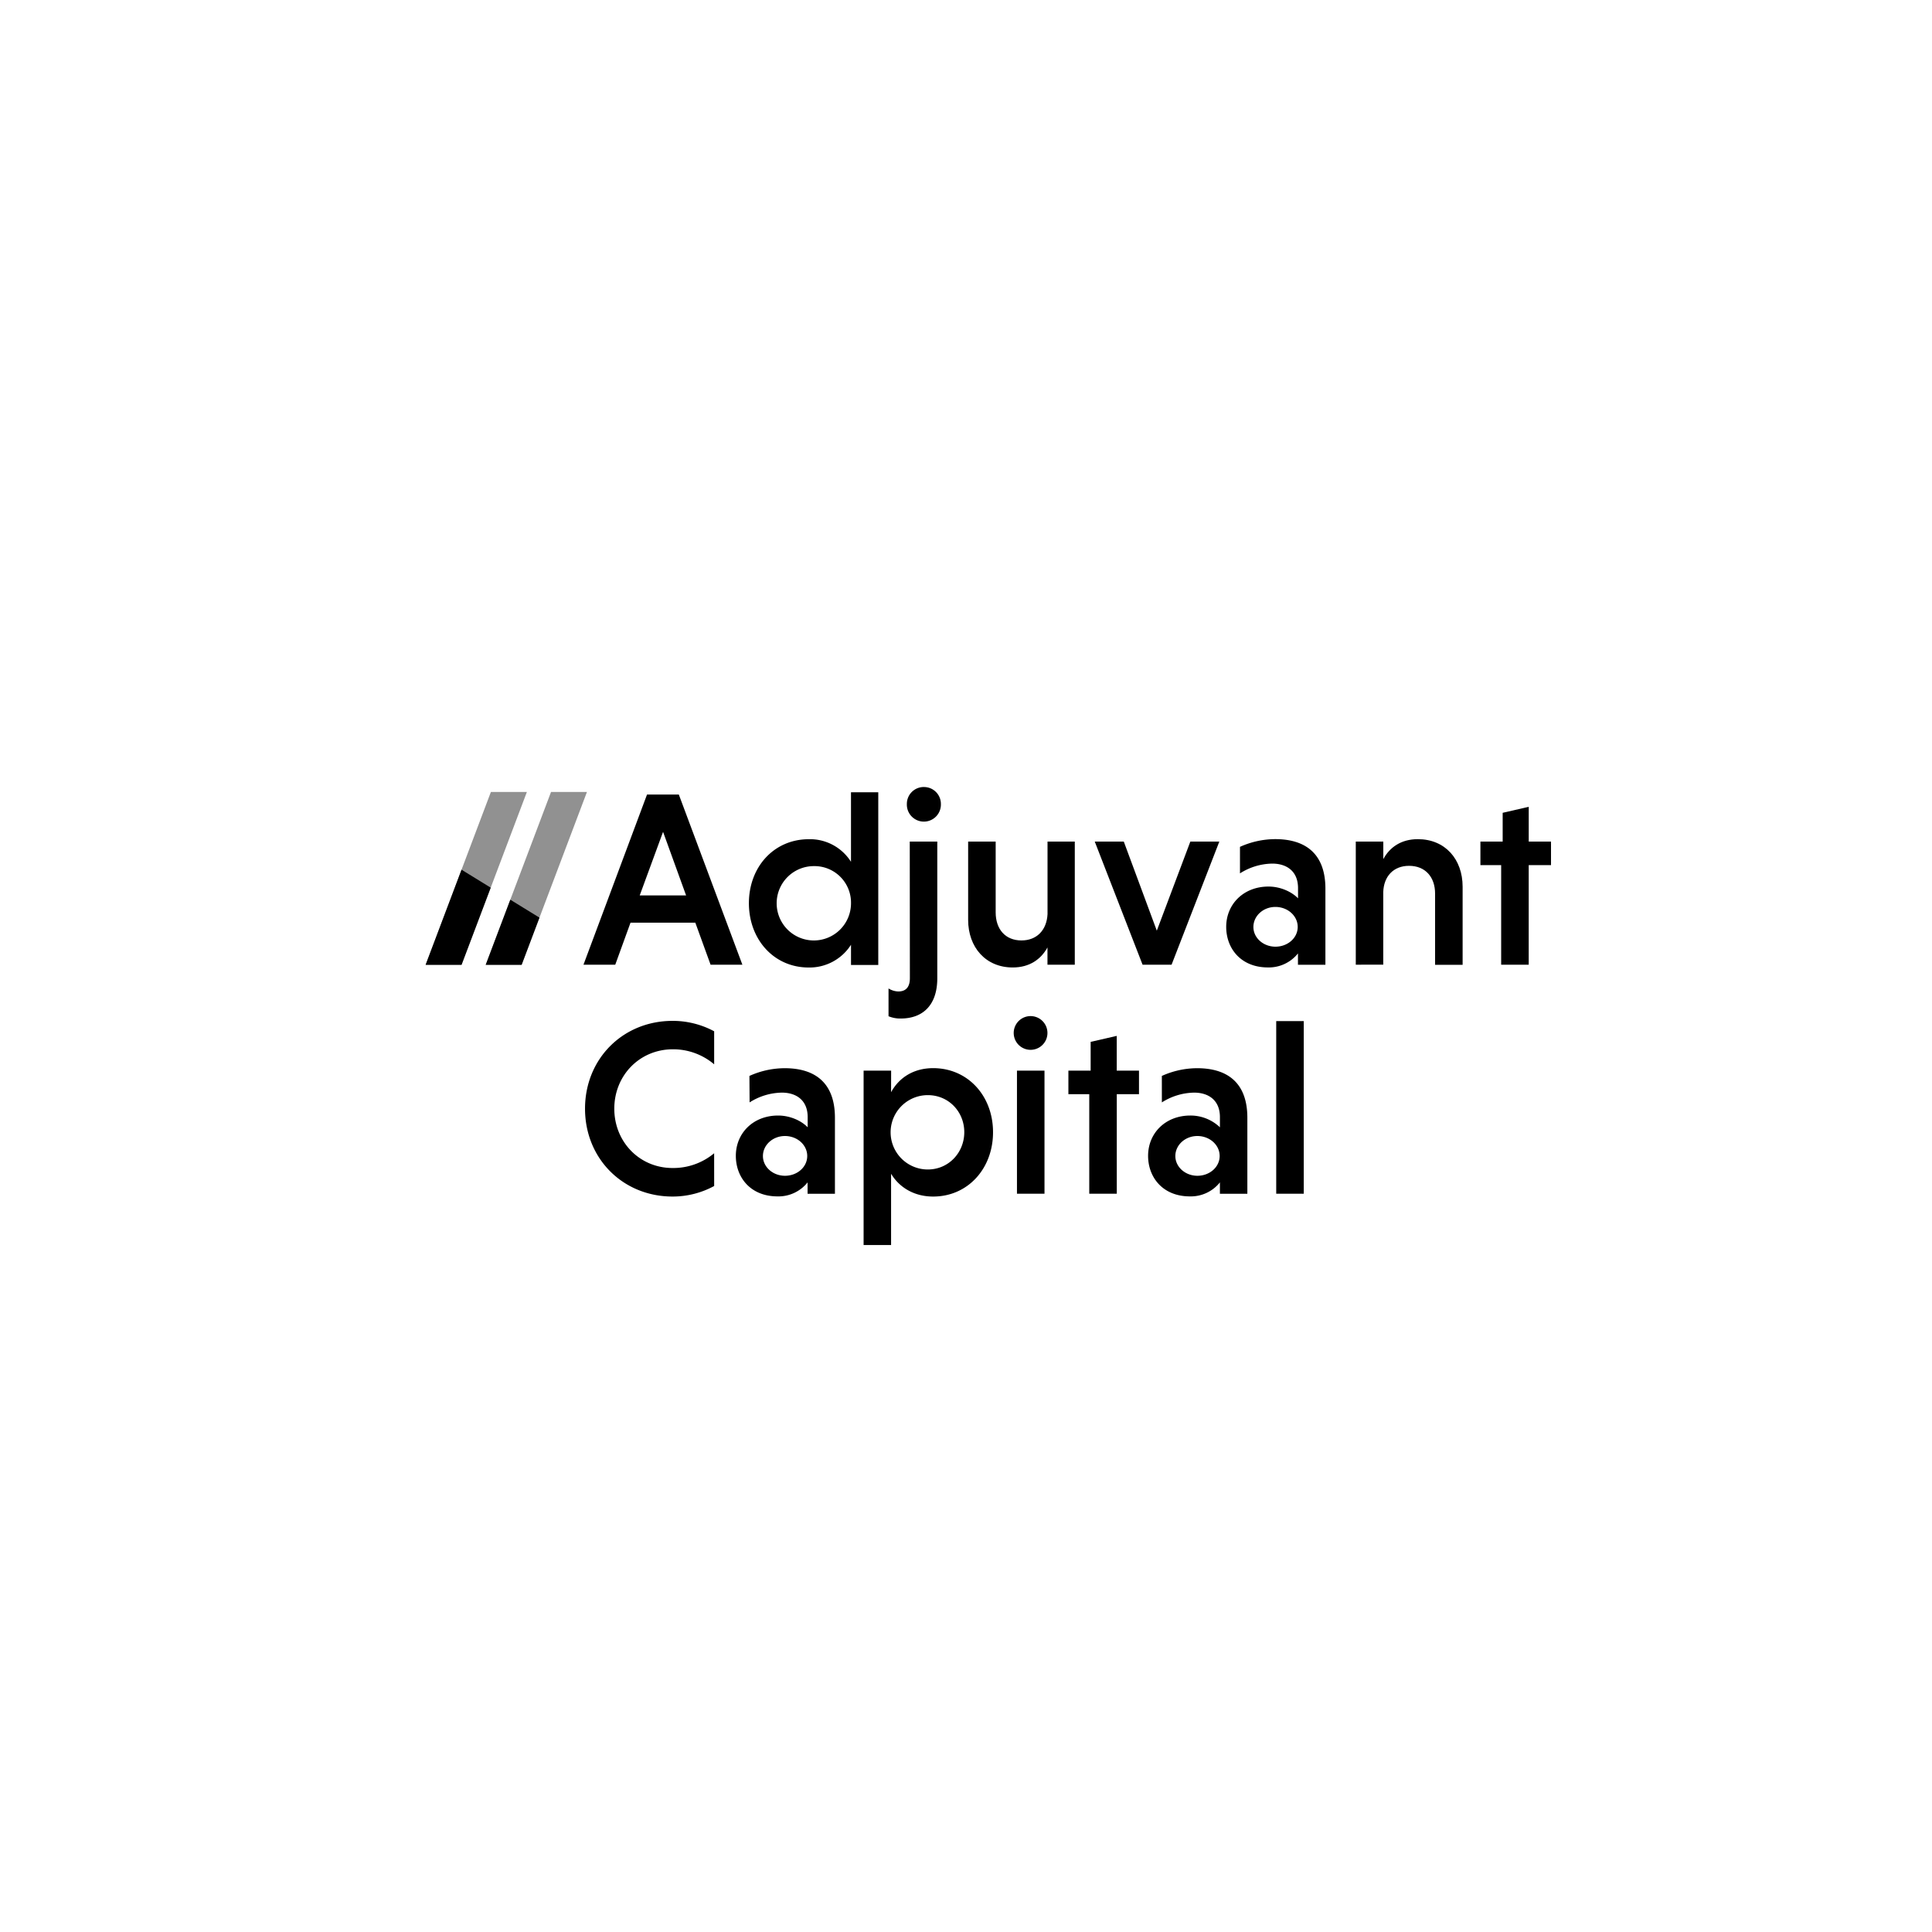 <svg id="Layer_1" data-name="Layer 1" xmlns="http://www.w3.org/2000/svg" xmlns:xlink="http://www.w3.org/1999/xlink" viewBox="0 0 1000 1000"><defs><style>.cls-1{fill:none;}.cls-2{fill:#919191;}.cls-3{clip-path:url(#clip-path);}</style><clipPath id="clip-path"><path class="cls-1" d="M303.8,409.93,270,499.38h-18.6l33.81-89.45Zm-49.72,0L220.3,499.38h18.6l33.81-89.45Z"/></clipPath></defs><path d="M359.9,477.58H326.35l-7.9,21.76H302l32.9-88.09h16.46l32.9,88.09H367.8Zm-28.78-14.12h24l-11.92-32.9Z"/><path d="M440.48,489a25.43,25.43,0,0,1-21.9,11.78c-18.13,0-30.95-14.64-30.95-33.28s12.82-33.13,31.08-33.13a25.09,25.09,0,0,1,21.76,11.7v-36h14.12v89.39H440.48ZM421.41,448.3a19.24,19.24,0,1,0,19.07,19.41v-.23a18.89,18.89,0,0,0-18.6-19.18Z"/><path d="M470.89,435.6h14.25v70.72c0,14.12-7.65,20.86-18.9,20.86A15.66,15.66,0,0,1,459.9,526V511.62a10.06,10.06,0,0,0,5.05,1.56c4,0,6-2.34,6-6.88Zm7.28-28.23A8.72,8.72,0,0,1,487,416v.16a8.81,8.81,0,1,1-17.61,0v0a8.73,8.73,0,0,1,8.66-8.8Z"/><path d="M542.17,490.4c-3.37,6.09-9.2,10.36-18,10.36-14,0-23.06-10.49-23.06-24.61V435.6h14.25v36.66c0,8.68,5,14.51,13.34,14.51,8,0,13.08-5.39,13.5-13.6V435.6h14.11v63.74H542.17Z"/><path d="M581.67,435.6l17.09,46.12,17.36-46.12h15L606.4,499.34h-15L566.64,435.6Z"/><path d="M641.81,438.33a44.77,44.77,0,0,1,18.22-4c15.81,0,26,7.65,26,25.65v39.38H671.82v-5.87a19.27,19.27,0,0,1-15.55,7.25c-14,0-21.59-9.84-21.59-21,0-11.69,8.94-20.86,21.89-20.86,6.22,0,12,2.7,15.29,6.09V459.7c0-9.06-6.21-12.7-13.34-12.7a31.88,31.88,0,0,0-16.71,5.06ZM660.16,490c6.35,0,11.53-4.5,11.53-10.23s-5.18-10.34-11.53-10.34-11.4,4.67-11.4,10.37S653.94,490,660.16,490Z"/><path d="M716,444.67c3.36-6.21,9.32-10.32,17.87-10.32,14.12,0,23.18,10.37,23.18,24.62v40.41H742.8V462.55c0-8.55-5-14.4-13.49-14.4-8,0-13.09,5.4-13.34,13.61v37.56H701.75V435.6H716Z"/><path d="M777,499.34V447.78H766.26V435.6h11.52V420.71l13.49-3.11v18H802.8v12.18H791.26v51.56Z"/><path d="M369.65,613.88a45.14,45.14,0,0,1-21.5,5.45c-25.79,0-45.34-19.69-45.34-45.47s19.55-45.46,45.34-45.46a45.32,45.32,0,0,1,21.5,5.39v17.1a32.8,32.8,0,0,0-21.5-7.78c-17.23.09-30.19,13.65-30.19,30.75s13,30.7,30.18,30.7a33,33,0,0,0,21.5-7.64Z"/><path d="M387.9,556.9a44.61,44.61,0,0,1,18.26-4c15.81,0,26,7.65,26,25.65v39.35H418V612a19.25,19.25,0,0,1-15.54,7.25c-14,0-21.59-9.84-21.59-21,0-11.69,8.93-20.85,21.89-20.85,6.22,0,12.05,2.7,15.29,6.09v-5.25c0-9.06-6.23-12.7-13.35-12.7a32.07,32.07,0,0,0-16.71,5.06Zm18.4,51.68c6.34,0,11.52-4.5,11.52-10.24S412.64,588,406.3,588s-11.41,4.67-11.41,10.36S400.07,608.58,406.3,608.58Z"/><path d="M461.22,565.32c4.41-8,12.18-12.45,21.77-12.45,18,0,31,14.4,31,33.17s-13,33.29-31,33.29c-9.59,0-17.36-4.5-21.77-11.79v36.89H447V554.17h14.25Zm19,40c10.87,0,18.89-8.81,18.89-19.3s-8-19.18-18.89-19.18a19.24,19.24,0,0,0,0,38.48Z"/><path d="M533.51,525.93a8.73,8.73,0,1,1-.17,0Zm7.12,91.94H526.38v-63.7h14.25Z"/><path d="M563.8,617.87V566.35H553V554.17h11.52v-14.9l13.5-3.1v18h11.52v12.18h-11.5v51.53Z"/><path d="M601.37,556.9a44.64,44.64,0,0,1,18.26-4c15.81,0,26,7.65,26,25.65v39.35H631.42V612a19.25,19.25,0,0,1-15.54,7.25c-14,0-21.63-9.84-21.63-21,0-11.69,8.93-20.85,21.88-20.85a22,22,0,0,1,15.3,6.09v-5.25c0-9.06-6.22-12.7-13.34-12.7a32.07,32.07,0,0,0-16.71,5.06Zm18.39,51.68c6.35,0,11.53-4.5,11.53-10.24S626.11,588,619.76,588s-11.4,4.67-11.4,10.36S613.54,608.58,619.76,608.58Z"/><path d="M674.82,617.87H660.57V528.52h14.25Z"/><path class="cls-2" d="M303.8,409.93,270,499.38h-18.6l33.81-89.45Zm-49.72,0L220.3,499.38h18.6l33.81-89.45Z"/><g class="cls-3"><polygon points="215.4 502.68 277.6 502.68 280.82 475.95 236.64 448.78 215.4 502.68"/></g></svg>